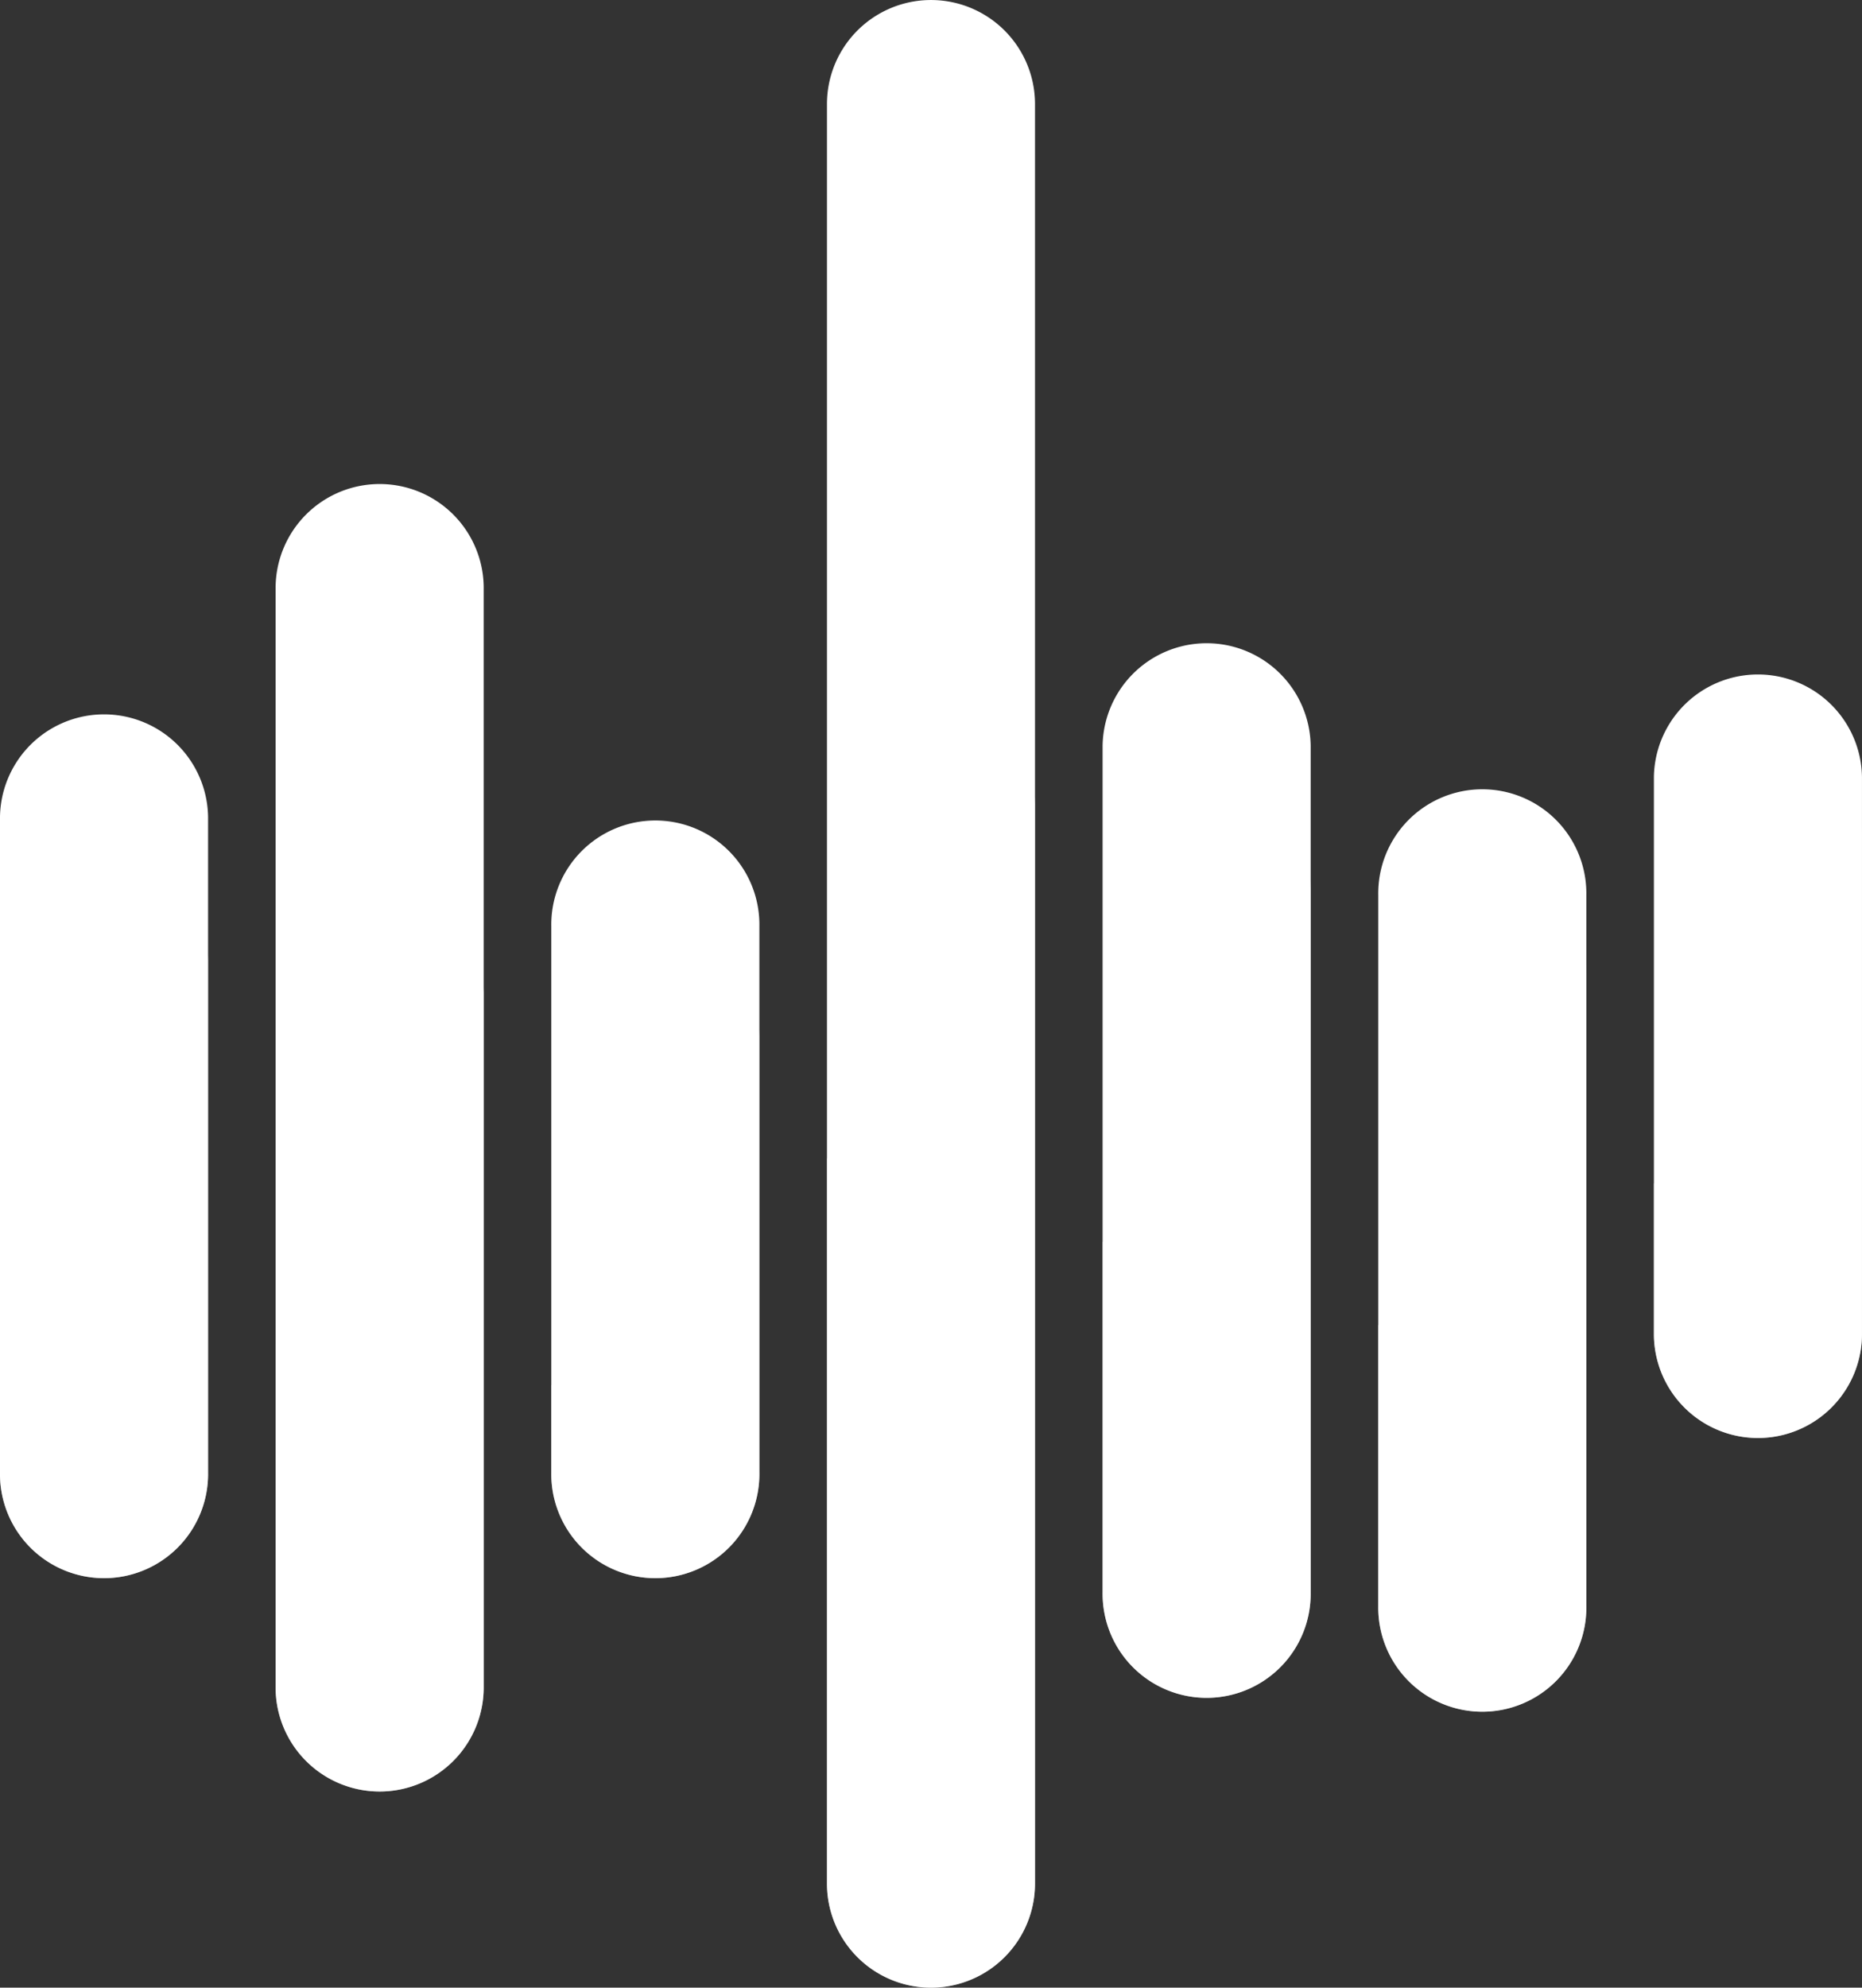 <svg xmlns="http://www.w3.org/2000/svg" viewBox="0 0 795.09 848.38"><rect x="0" y="0" width="795.09" height="848.38" fill="#333333" stroke="none"/><g style="isolation:isolate"><g id="Layer_1" data-name="Layer 1"><path d="M291.31,527.24V807.07a44.43,44.43,0,1,1-88.85,0V527.24a44.43,44.43,0,0,1,88.85,0Z" transform="translate(-202.46 -178.57)" fill="#fff"/><path d="M409,430.26V898.13a44.43,44.43,0,1,1-88.85,0V430.26a44.43,44.43,0,1,1,88.85,0Z" transform="translate(-202.46 -178.57)" fill="#fff"/><path d="M526.72,573.87v233.2a44.43,44.43,0,1,1-88.85,0V573.87a44.43,44.43,0,1,1,88.85,0Z" transform="translate(-202.46 -178.57)" fill="#fff"/><path d="M644.42,223V982.53a44.42,44.42,0,0,1-88.84,0V223a44.42,44.42,0,1,1,88.84,0Z" transform="translate(-202.46 -178.57)" fill="#fff"/><path d="M762.13,496.88V858.16a44.43,44.43,0,1,1-88.85,0V496.88a44.43,44.43,0,0,1,88.85,0Z" transform="translate(-202.46 -178.57)" fill="#fff"/><path d="M879.84,560.55V864.07a44.43,44.43,0,1,1-88.85,0V560.55a44.43,44.43,0,1,1,88.85,0Z" transform="translate(-202.46 -178.57)" fill="#fff"/><path d="M997.54,510.21V748.58a44.43,44.43,0,0,1-88.85,0V510.21a44.43,44.43,0,0,1,88.85,0Z" transform="translate(-202.46 -178.57)" fill="#fff"/><path d="M284.18,527.24V807.07a37.3,37.3,0,0,1-74.6,0V527.24a37.3,37.3,0,1,1,74.6,0Z" transform="translate(-202.46 -178.57)" fill="#fff" style="mix-blend-mode:screen"/><path d="M401.89,430.26V898.13a37.3,37.3,0,0,1-74.6,0V430.26a37.3,37.3,0,1,1,74.6,0Z" transform="translate(-202.46 -178.57)" fill="#fff" style="mix-blend-mode:screen"/><path d="M519.59,573.87v233.2a37.3,37.3,0,0,1-74.6,0V573.87a37.3,37.3,0,1,1,74.6,0Z" transform="translate(-202.46 -178.57)" fill="#fff" style="mix-blend-mode:screen"/><path d="M637.3,223V982.53a37.3,37.3,0,1,1-74.6,0V223a37.3,37.3,0,0,1,74.6,0Z" transform="translate(-202.46 -178.57)" fill="#fff" style="mix-blend-mode:screen"/><path d="M755,496.88V858.16a37.3,37.3,0,1,1-74.6,0V496.88a37.3,37.3,0,0,1,74.6,0Z" transform="translate(-202.46 -178.57)" fill="#fff" style="mix-blend-mode:screen"/><path d="M872.71,560.55V864.07a37.3,37.3,0,1,1-74.6,0V560.55a37.3,37.3,0,1,1,74.6,0Z" transform="translate(-202.46 -178.57)" fill="#fff" style="mix-blend-mode:screen"/><path d="M990.42,510.21V748.58a37.3,37.3,0,0,1-74.6,0V510.21a37.3,37.3,0,1,1,74.6,0Z" transform="translate(-202.46 -178.57)" fill="#fff" style="mix-blend-mode:screen"/><path d="M409,600.13v298a44.43,44.43,0,1,1-88.85,0V751.82C384.22,818.62,403.38,693,409,600.13Z" transform="translate(-202.46 -178.57)" fill="#fff" opacity="0.5" style="mix-blend-mode:overlay"/><path d="M526.72,617.94V807.07a44.43,44.43,0,1,1-88.85,0V769.63C501.92,836.43,521.09,710.85,526.72,617.94Z" transform="translate(-202.46 -178.57)" fill="#fff" opacity="0.5" style="mix-blend-mode:overlay"/><path d="M644.42,518.51v464a44.42,44.42,0,0,1-88.84,0V672.87C620.09,739.92,639,611.56,644.42,518.51Z" transform="translate(-202.46 -178.57)" fill="#fff" opacity="0.5" style="mix-blend-mode:overlay"/><path d="M879.84,589.76V864.07a44.43,44.43,0,1,1-88.85,0v-120C855.51,811.17,874.42,682.81,879.84,589.76Z" transform="translate(-202.46 -178.57)" fill="#fff" opacity="0.5" style="mix-blend-mode:overlay"/><path d="M997.54,529.2V748.58a44.43,44.43,0,0,1-88.85,0v-65C973.21,750.61,992.13,622.25,997.54,529.2Z" transform="translate(-202.46 -178.57)" fill="#fff" opacity="0.5" style="mix-blend-mode:overlay"/><path d="M762.13,554.13v304a44.43,44.43,0,1,1-88.85,0V708.5C737.8,775.54,756.72,647.19,762.13,554.13Z" transform="translate(-202.46 -178.57)" fill="#fff" opacity="0.5" style="mix-blend-mode:overlay"/><path d="M291.31,585.88V807.07a44.43,44.43,0,1,1-88.85,0V761.15C270.86,830.55,287.42,678.43,291.31,585.88Z" transform="translate(-202.46 -178.57)" fill="#fff" opacity="0.5" style="mix-blend-mode:overlay"/></g></g></svg>